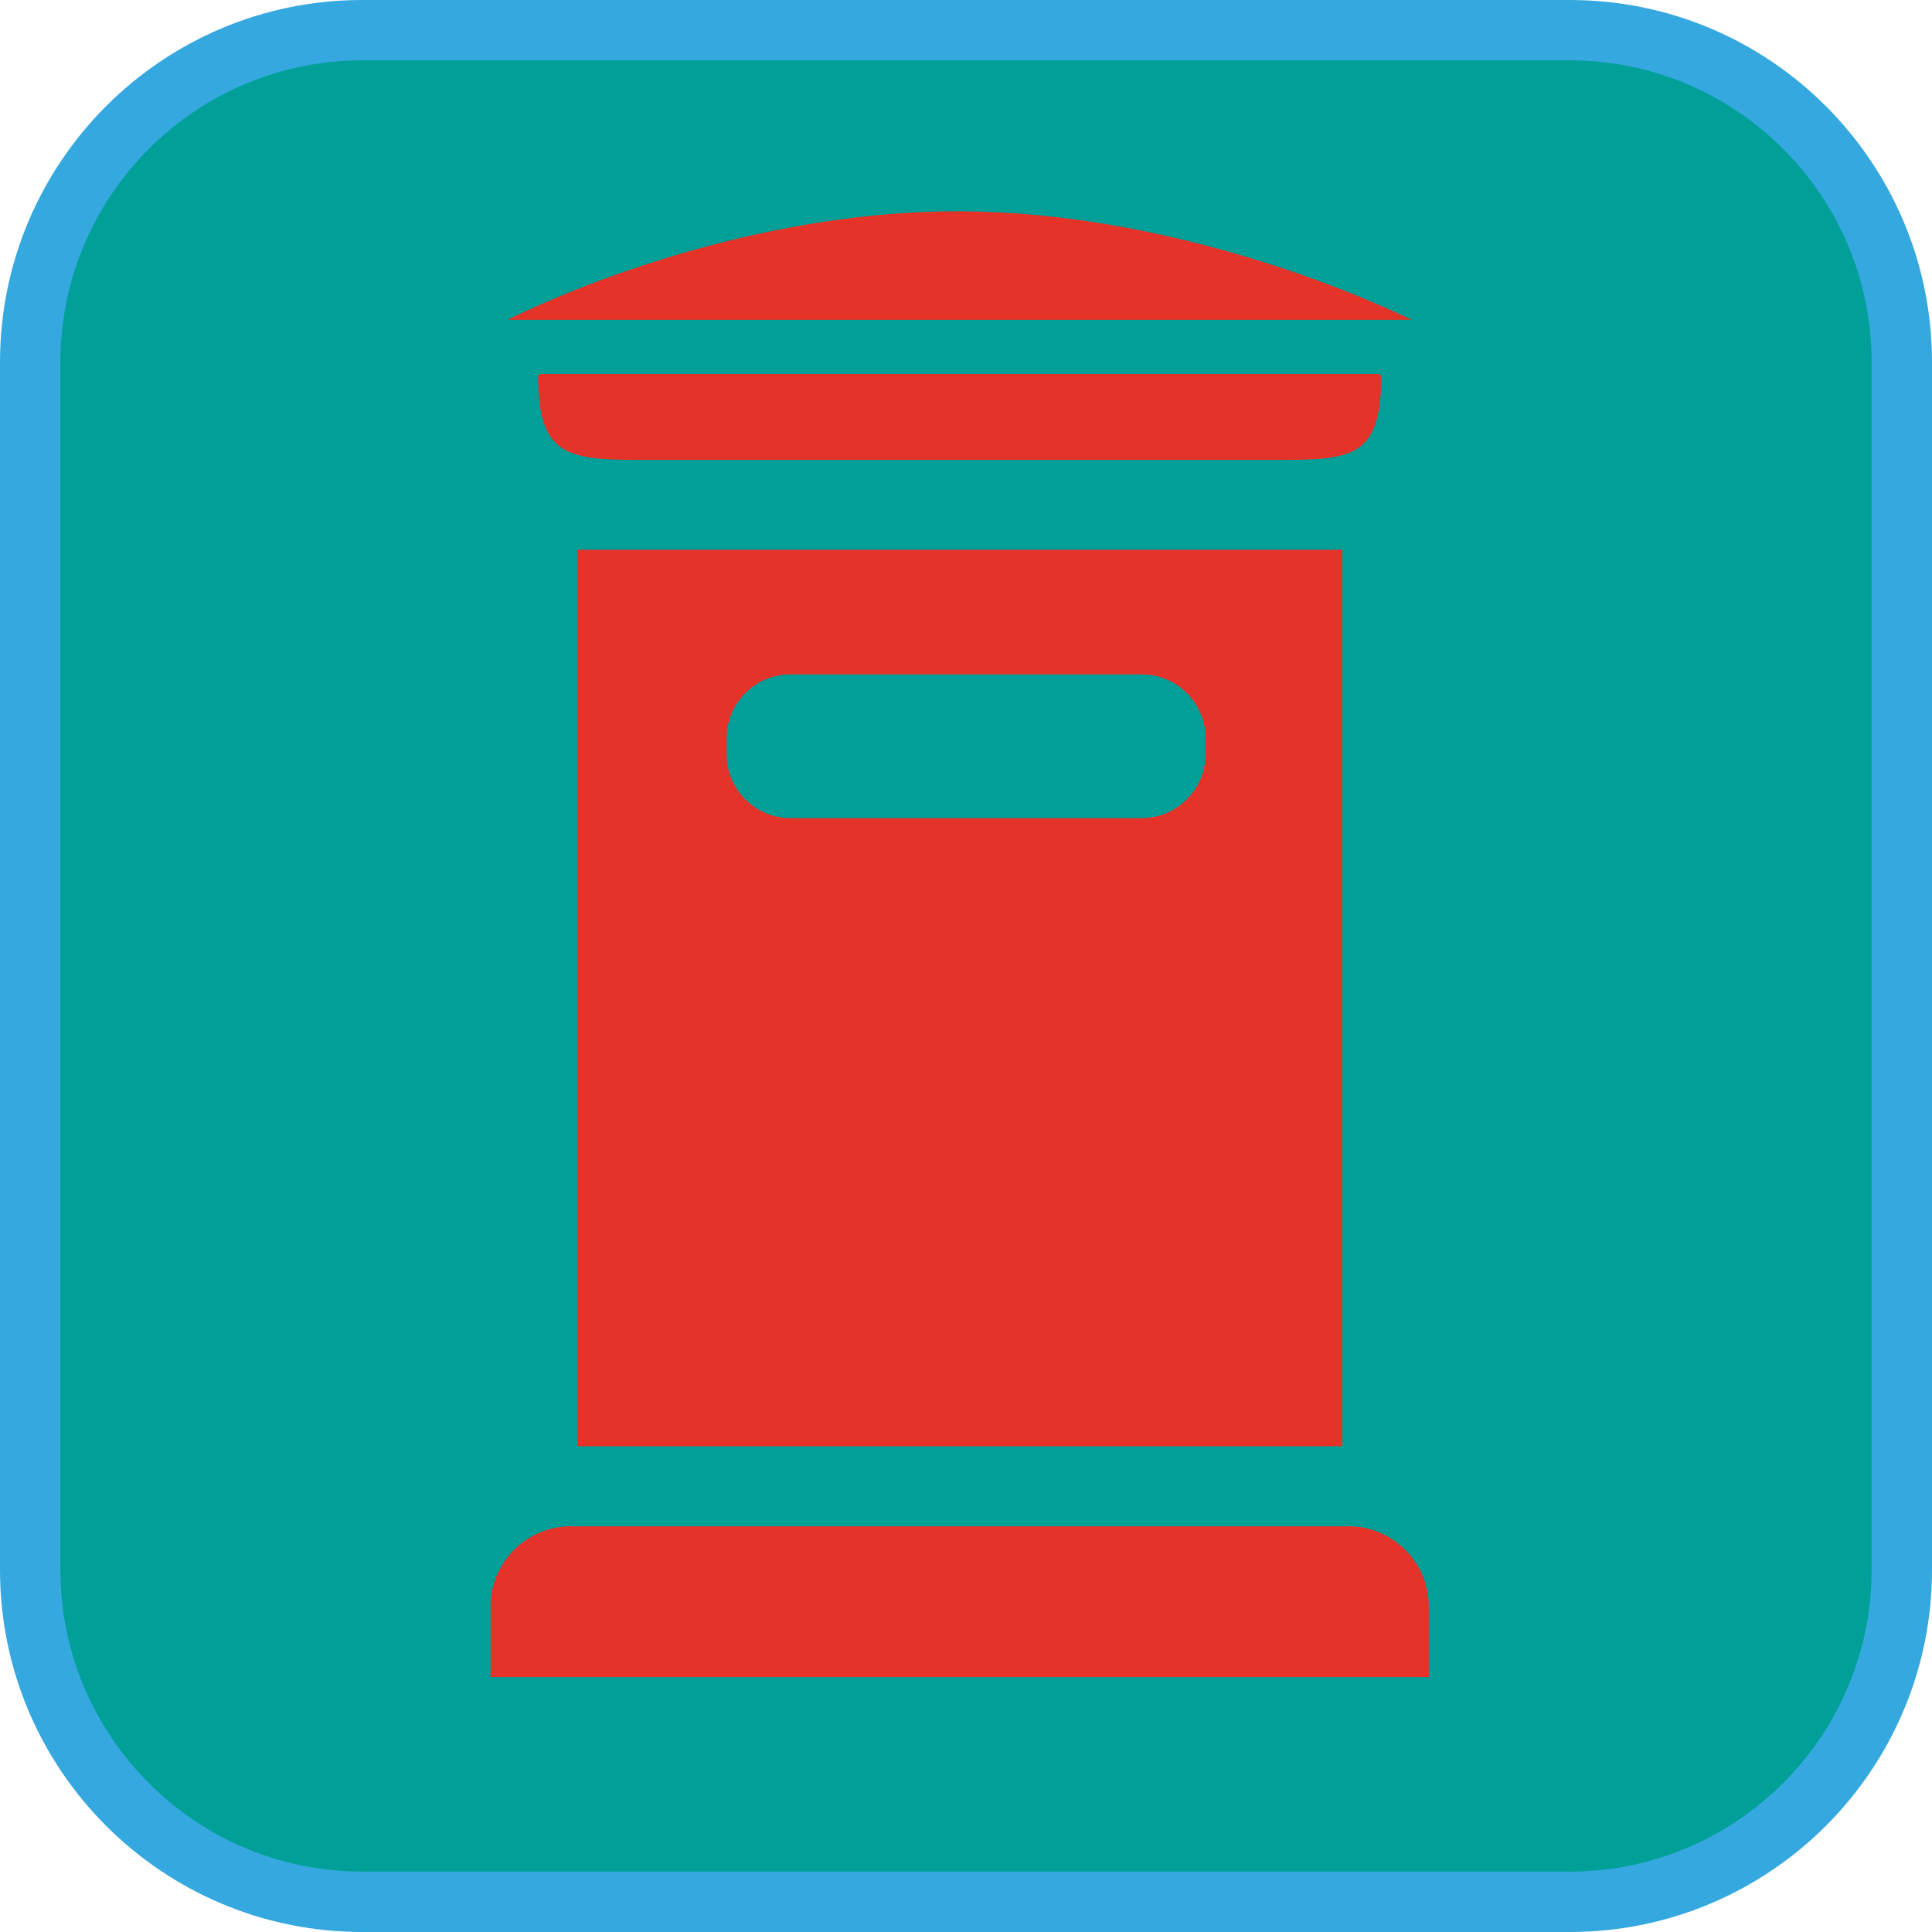 <?xml version="1.0" encoding="UTF-8"?><svg xmlns="http://www.w3.org/2000/svg" viewBox="0 0 128 128"><defs><style>.cls-1{fill:#e5332a;}.cls-2{fill:#00a099;}.cls-3{fill:#35a8e0;}</style></defs><g id="cuadrobase"><g><rect class="cls-2" x="2" y="2" width="124" height="124" rx="22" ry="22"/><path class="cls-3" d="M104,4c11.03,0,20,8.97,20,20V104c0,11.03-8.97,20-20,20H24c-11.03,0-20-8.97-20-20V24C4,12.97,12.97,4,24,4H104m0-4H24C10.75,0,0,10.75,0,24V104c0,13.25,10.75,24,24,24H104c13.25,0,24-10.75,24-24V24c0-13.25-10.75-24-24-24h0Z"/></g></g><g id="figura"><g><path class="cls-1" d="M37.82,101.12h51.52c2.94,0,5.32,2.39,5.32,5.32v4.67H32.5v-4.67c0-2.94,2.39-5.32,5.32-5.32Z"/><path class="cls-1" d="M63.42,14c-14.96,0-28.12,6.35-29.8,7.19h59.91c-1.72-.84-15.15-7.19-30.11-7.19Z"/><path class="cls-1" d="M35.82,24.78c-.11,.06-.17,.09-.17,.09,0,5.3,1.87,5.6,6.77,5.6h42.32c4.9,0,6.77-.19,6.77-5.6,0,0-.06-.03-.18-.09H35.82Z"/><path class="cls-1" d="M38.24,36.42v59.4h50.69V36.42H38.24Zm41.63,13.56c0,2.32-1.9,4.22-4.22,4.22h-23.29c-2.32,0-4.22-1.9-4.22-4.22v-1.08c0-2.32,1.9-4.22,4.22-4.22h23.29c2.32,0,4.22,1.9,4.22,4.22v1.08Z"/></g></g></svg>